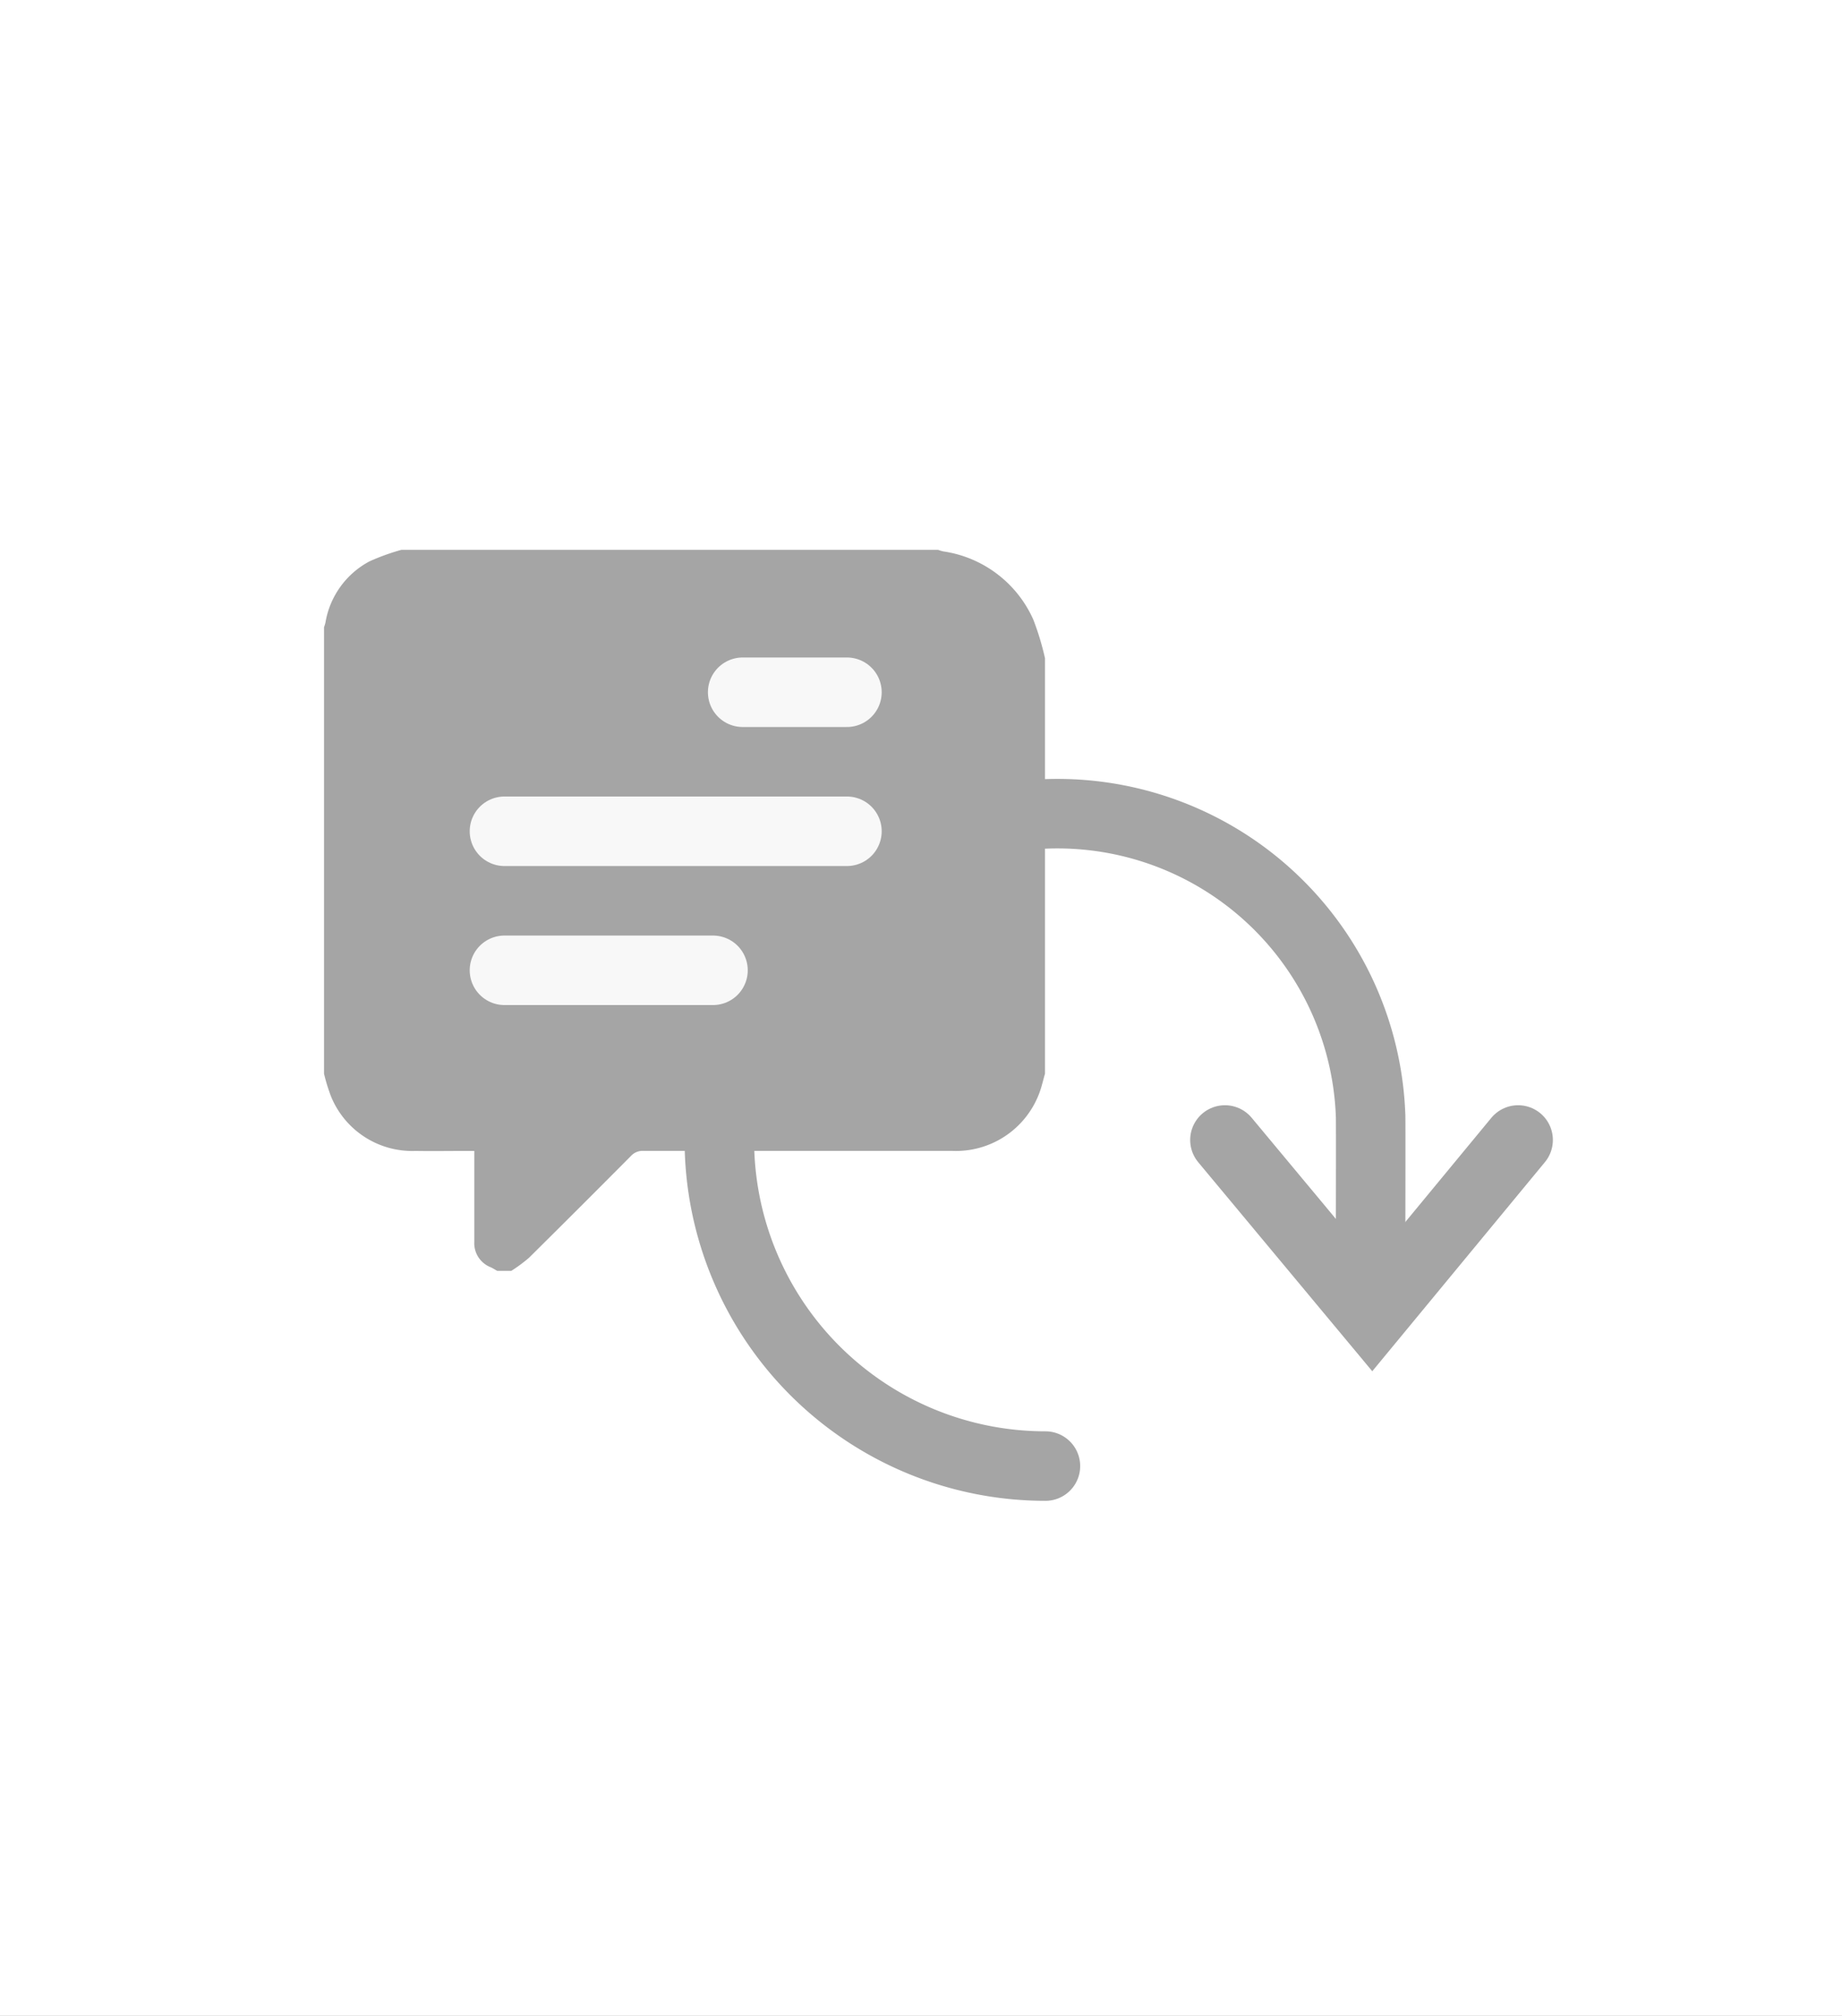 <svg xmlns="http://www.w3.org/2000/svg" xmlns:xlink="http://www.w3.org/1999/xlink" width="53" height="58" viewBox="0 0 53 58">
  <rect x="0" y="0" width="53" height="58" fill="#333333" stroke="none"/>
  <defs>
    <clipPath id="clip-history_off">
      <rect width="53" height="58"/>
    </clipPath>
  </defs>
  <g id="history_off" data-name="history off" clip-path="url(#clip-history_off)">
    <rect width="53" height="58" fill="#fff"/>
    <g id="Group_638" data-name="Group 638" transform="translate(-82.985 -841.583)">
      <g id="Group_604" data-name="Group 604" transform="translate(101.924 863.241)">
        <g id="Group_605" data-name="Group 605">
          <path id="Path_983" data-name="Path 983" d="M72.882,82.264a9.382,9.382,0,1,1,0-18.764,9.016,9.016,0,0,1,9.356,8.673c.008.03,0,3.6,0,3.944" transform="translate(-61.741 -61.741)" fill="none" stroke="#a5a5a5" stroke-linecap="round" stroke-miterlimit="10" stroke-width="2"/>
        </g>
      </g>
      <path id="Path_986" data-name="Path 986" d="M1951.875,343.375l4.236,5.087,4.2-5.087" transform="translate(-1833.645 531.007)" fill="none" stroke="#a5a5a5" stroke-linecap="round" stroke-width="2"/>
      <g id="Group_608" data-name="Group 608">
        <path id="Path_985" data-name="Path 985" d="M20.745,3.12V15.073c-.059.2-.1.4-.178.595a2.561,2.561,0,0,1-2.495,1.626q-4.442,0-8.884,0a.45.45,0,0,0-.354.143Q7.374,18.907,5.9,20.367a4.347,4.347,0,0,1-.512.379H4.984c-.064-.036-.126-.076-.192-.106a.744.744,0,0,1-.468-.736q0-1.174,0-2.348c0-.079,0-.158,0-.261H4.09c-.486,0-.972.008-1.457,0A2.524,2.524,0,0,1,.2,15.723a5.335,5.335,0,0,1-.2-.65V2.229A1.331,1.331,0,0,0,.04,2.1,2.452,2.452,0,0,1,1.305.334,6.3,6.3,0,0,1,2.229,0H17.666a1.356,1.356,0,0,0,.149.045,3.367,3.367,0,0,1,2.593,1.962,7.826,7.826,0,0,1,.337,1.113" transform="translate(92.308 857.402)" fill="#a5a5a5"/>
        <g id="Group_607" data-name="Group 607">
          <line id="Line_195" data-name="Line 195" x1="3" transform="translate(104.354 861.5)" fill="none" stroke="#f8f8f8" stroke-linecap="round" stroke-width="2"/>
          <line id="Line_196" data-name="Line 196" x1="9.854" transform="translate(97.5 865.5)" fill="none" stroke="#f8f8f8" stroke-linecap="round" stroke-width="2"/>
          <line id="Line_197" data-name="Line 197" x1="6" transform="translate(97.5 869.5)" fill="none" stroke="#f8f8f8" stroke-linecap="round" stroke-width="2"/>
        </g>
      </g>
    </g>
  </g>
</svg>
